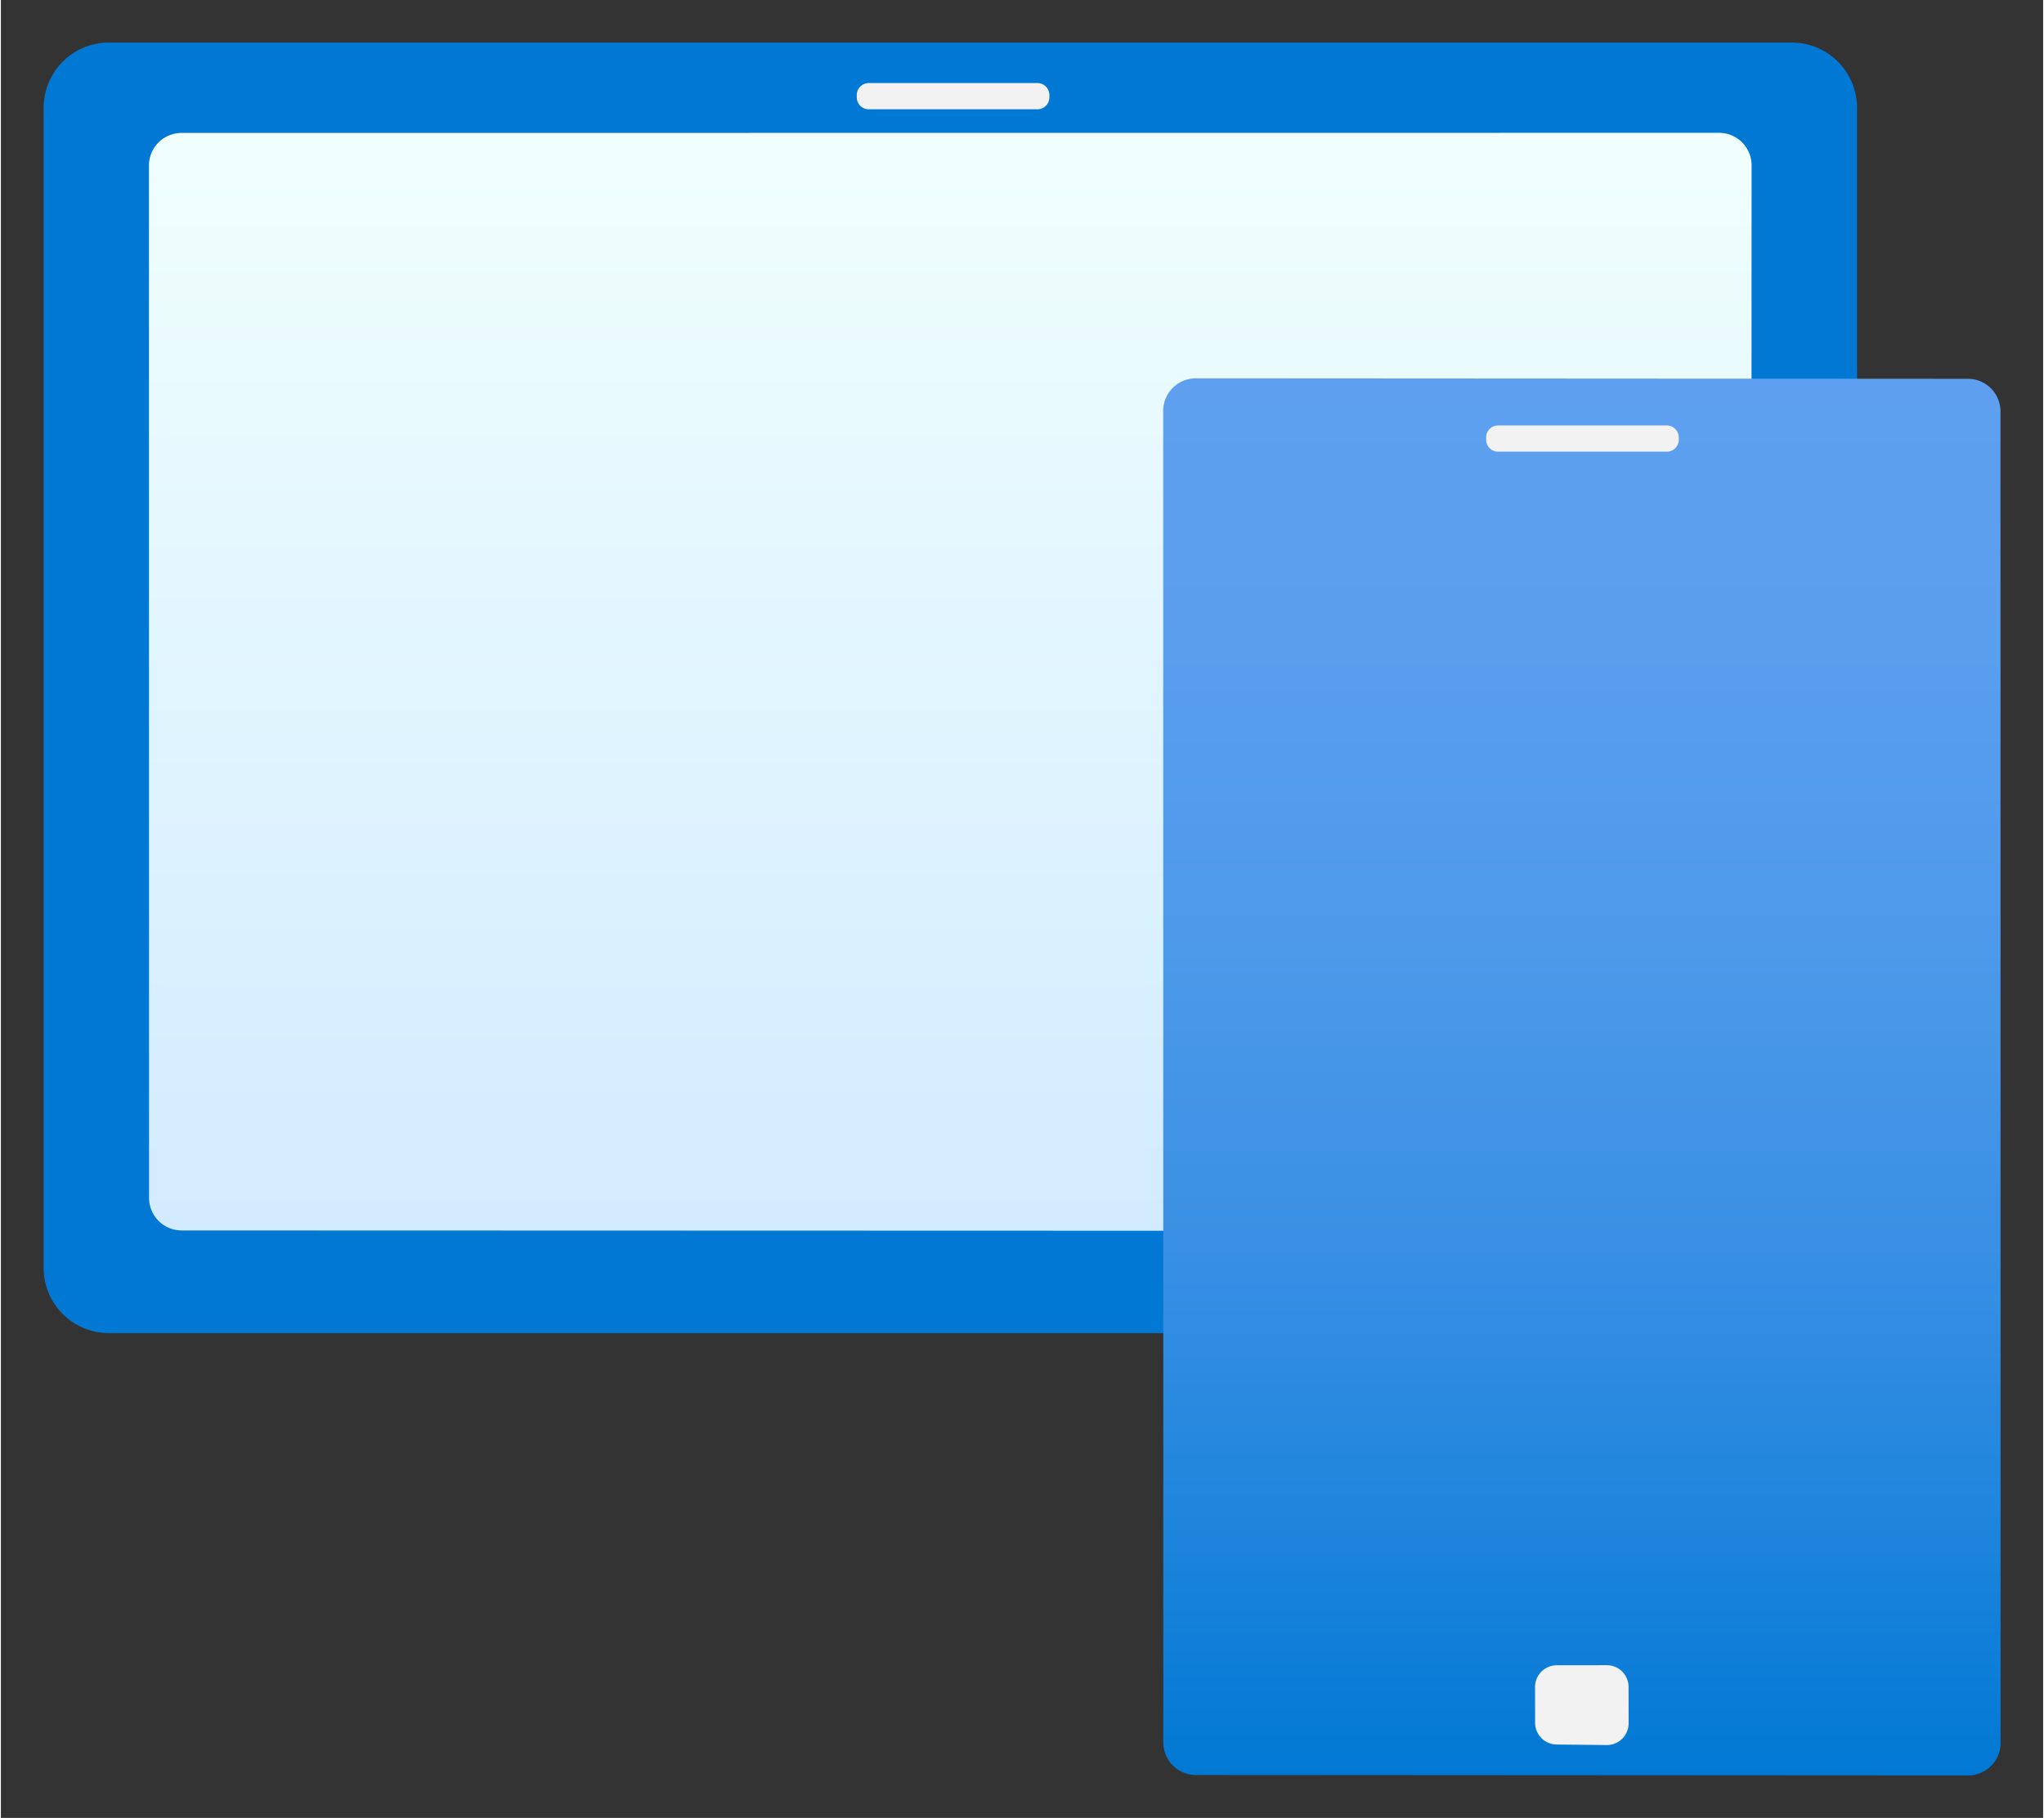 <?xml version="1.0" encoding="UTF-8" standalone="no"?>
<!DOCTYPE svg PUBLIC "-//W3C//DTD SVG 1.1//EN" "http://www.w3.org/Graphics/SVG/1.1/DTD/svg11.dtd">
<!-- Generated by Microsoft Visio, SVG Export devices.svg Page-1 -->
<svg xmlns="http://www.w3.org/2000/svg" xmlns:xlink="http://www.w3.org/1999/xlink" xmlns:ev="http://www.w3.org/2001/xml-events"
		xmlns:v="http://schemas.microsoft.com/visio/2003/SVGExtensions/" width="0.498in" height="0.443in"
		viewBox="0 0 35.835 31.905" xml:space="preserve" color-interpolation-filters="sRGB" class="st6">
	<rect x="0" y="0" width="35.835" height="31.905" fill="#333333" stroke="none"/>
	<v:documentProperties v:langID="1033" v:viewMarkup="false"/>

	<style type="text/css">
	<![CDATA[
		.st1 {fill:#0078d4;stroke:none;stroke-linecap:butt;stroke-width:0.75}
		.st2 {fill:url(#grad0-7);stroke:none;stroke-linecap:butt;stroke-width:0.75}
		.st3 {fill:url(#grad0-11);stroke:none;stroke-linecap:butt;stroke-width:0.75}
		.st4 {fill:#f2f2f2;stroke:none;stroke-linecap:butt;stroke-width:0.75}
		.st5 {fill:none;stroke:none;stroke-linecap:butt;stroke-width:0.75}
		.st6 {fill:none;fill-rule:evenodd;font-size:12px;overflow:visible;stroke-linecap:square;stroke-miterlimit:3}
	]]>
	</style>

	<defs id="Patterns_And_Gradients">
		<linearGradient id="grad0-7" x1="0" y1="0" x2="1" y2="0" gradientTransform="rotate(-90 0.5 0.5)">
			<stop offset="0" stop-color="#d2ebff" stop-opacity="1"/>
			<stop offset="1" stop-color="#f0fffd" stop-opacity="1"/>
		</linearGradient>
		<linearGradient id="grad0-11" x1="0" y1="0" x2="1" y2="0" gradientTransform="rotate(-90 0.5 0.5)">
			<stop offset="0" stop-color="#0078d4" stop-opacity="1"/>
			<stop offset="0.17" stop-color="#1c84dc" stop-opacity="1"/>
			<stop offset="0.38" stop-color="#3990e4" stop-opacity="1"/>
			<stop offset="0.59" stop-color="#4d99ea" stop-opacity="1"/>
			<stop offset="0.8" stop-color="#5a9eee" stop-opacity="1"/>
			<stop offset="1" stop-color="#5ea0ef" stop-opacity="1"/>
		</linearGradient>
	</defs>
	<g v:mID="0" v:index="1" v:groupContext="foregroundPage">
		<title>Page-1</title>
		<v:pageProperties v:drawingScale="1" v:pageScale="1" v:drawingUnits="19" v:shadowOffsetX="9" v:shadowOffsetY="-9"/>
		<g id="group9-1" transform="translate(0.75,-0.75)" v:mID="9" v:groupContext="group">
			<title>Icon-intune-332</title>
			<g id="shape10-2" v:mID="10" v:groupContext="shape" transform="translate(-1.63869E-13,-7.763)">
				<title>Sheet.10</title>
				<path d="M0 30.76 A1.145 1.145 -180 0 0 1.14 31.91 L30.67 31.91 A1.145 1.145 -180 0 0 31.82 30.76 L31.82
							 10.41 A1.145 1.145 -180 0 0 30.67 9.26 L1.14 9.26 A1.145 1.145 -180 0 0 -0 10.41 L0 30.76 Z"
						class="st1"/>
			</g>
			<g id="shape11-4" v:mID="11" v:groupContext="shape" transform="translate(1.85,-9.557)">
				<title>Sheet.11</title>
				<path d="M-0 31.33 a0.572 0.572 -180 0 0 0.572 0.572 L27.54 31.91 a0.572 0.572 -180 0 0 0.572 -0.572
							 L28.12 13.21 a0.572 0.572 -180 0 0 -0.572 -0.572 L0.57 12.64 a0.572 0.572 -180 0 0 -0.572
							 0.572 L0 31.33 Z" class="st2"/>
			</g>
			<g id="shape12-8" v:mID="12" v:groupContext="shape" transform="translate(19.647,1.52767E-13)">
				<title>Sheet.12</title>
				<path d="M-0 31.33 a0.572 0.572 -180 0 0 0.572 0.572 L14.12 31.91 a0.572 0.572 -180 0 0 0.572 -0.572
							 L14.69 7.97 a0.572 0.572 -180 0 0 -0.572 -0.572 L0.57 7.39 a0.572 0.572 -180 0 0 -0.572
							 0.572 L0 31.33 Z" class="st3"/>
			</g>
			<g id="shape13-12" v:mID="13" v:groupContext="shape" transform="translate(25.312,-23.233)">
				<title>Sheet.13</title>
				<path d="M0 31.7 a0.21 0.21 -180 0 0 0.21 0.21 L3.17 31.91 a0.21 0.21 -180 0 0 0.21 -0.21
							 L3.38 31.66 a0.21 0.21 -180 0 0 -0.21 -0.21 L0.21 31.45 a0.21 0.21 -180 0 0
							 -0.21 0.21 L0 31.7 Z" class="st4"/>
			</g>
			<g id="shape14-14" v:mID="14" v:groupContext="shape" transform="translate(21.04,-2.747)">
				<title>Sheet.14</title>
				<path d="M0 31.64 a0.267 0.267 -180 0 0 0.267 0.267 L11.65 31.91 a0.267 0.267 -180 0 0 0.267
							 -0.267 L11.92 12.47 a0.267 0.267 -180 0 0 -0.267 -0.267 L0.27 12.2 a0.267 0.267
							 -180 0 0 -0.267 0.267 L0 31.64 Z" class="st5"/>
			</g>
			<g id="shape15-16" v:mID="15" v:groupContext="shape" transform="translate(14.268,-29.242)">
				<title>Sheet.15</title>
				<path d="M0 31.7 a0.21 0.21 -180 0 0 0.21 0.21 L3.17 31.91 a0.21 0.21 -180 0 0 0.21 -0.21
							 L3.38 31.66 a0.21 0.21 -180 0 0 -0.21 -0.21 L0.21 31.45 a0.21 0.21 -180 0 0
							 -0.21 0.21 L0 31.7 Z" class="st4"/>
			</g>
			<g id="shape16-18" v:mID="16" v:groupContext="shape" transform="translate(26.171,-0.534)">
				<title>Sheet.16</title>
				<path d="M-0 31.52 a0.382 0.382 -180 0 0 0.381 0.381 L1.26 31.91 a0.382 0.382 -180 0 0 0.381
							 -0.381 L1.64 30.89 a0.382 0.382 -180 0 0 -0.381 -0.381 L0.38 30.51 a0.382 0.382
							 -180 0 0 -0.381 0.381 L0 31.52 Z" class="st4"/>
			</g>
		</g>
	</g>
</svg>
